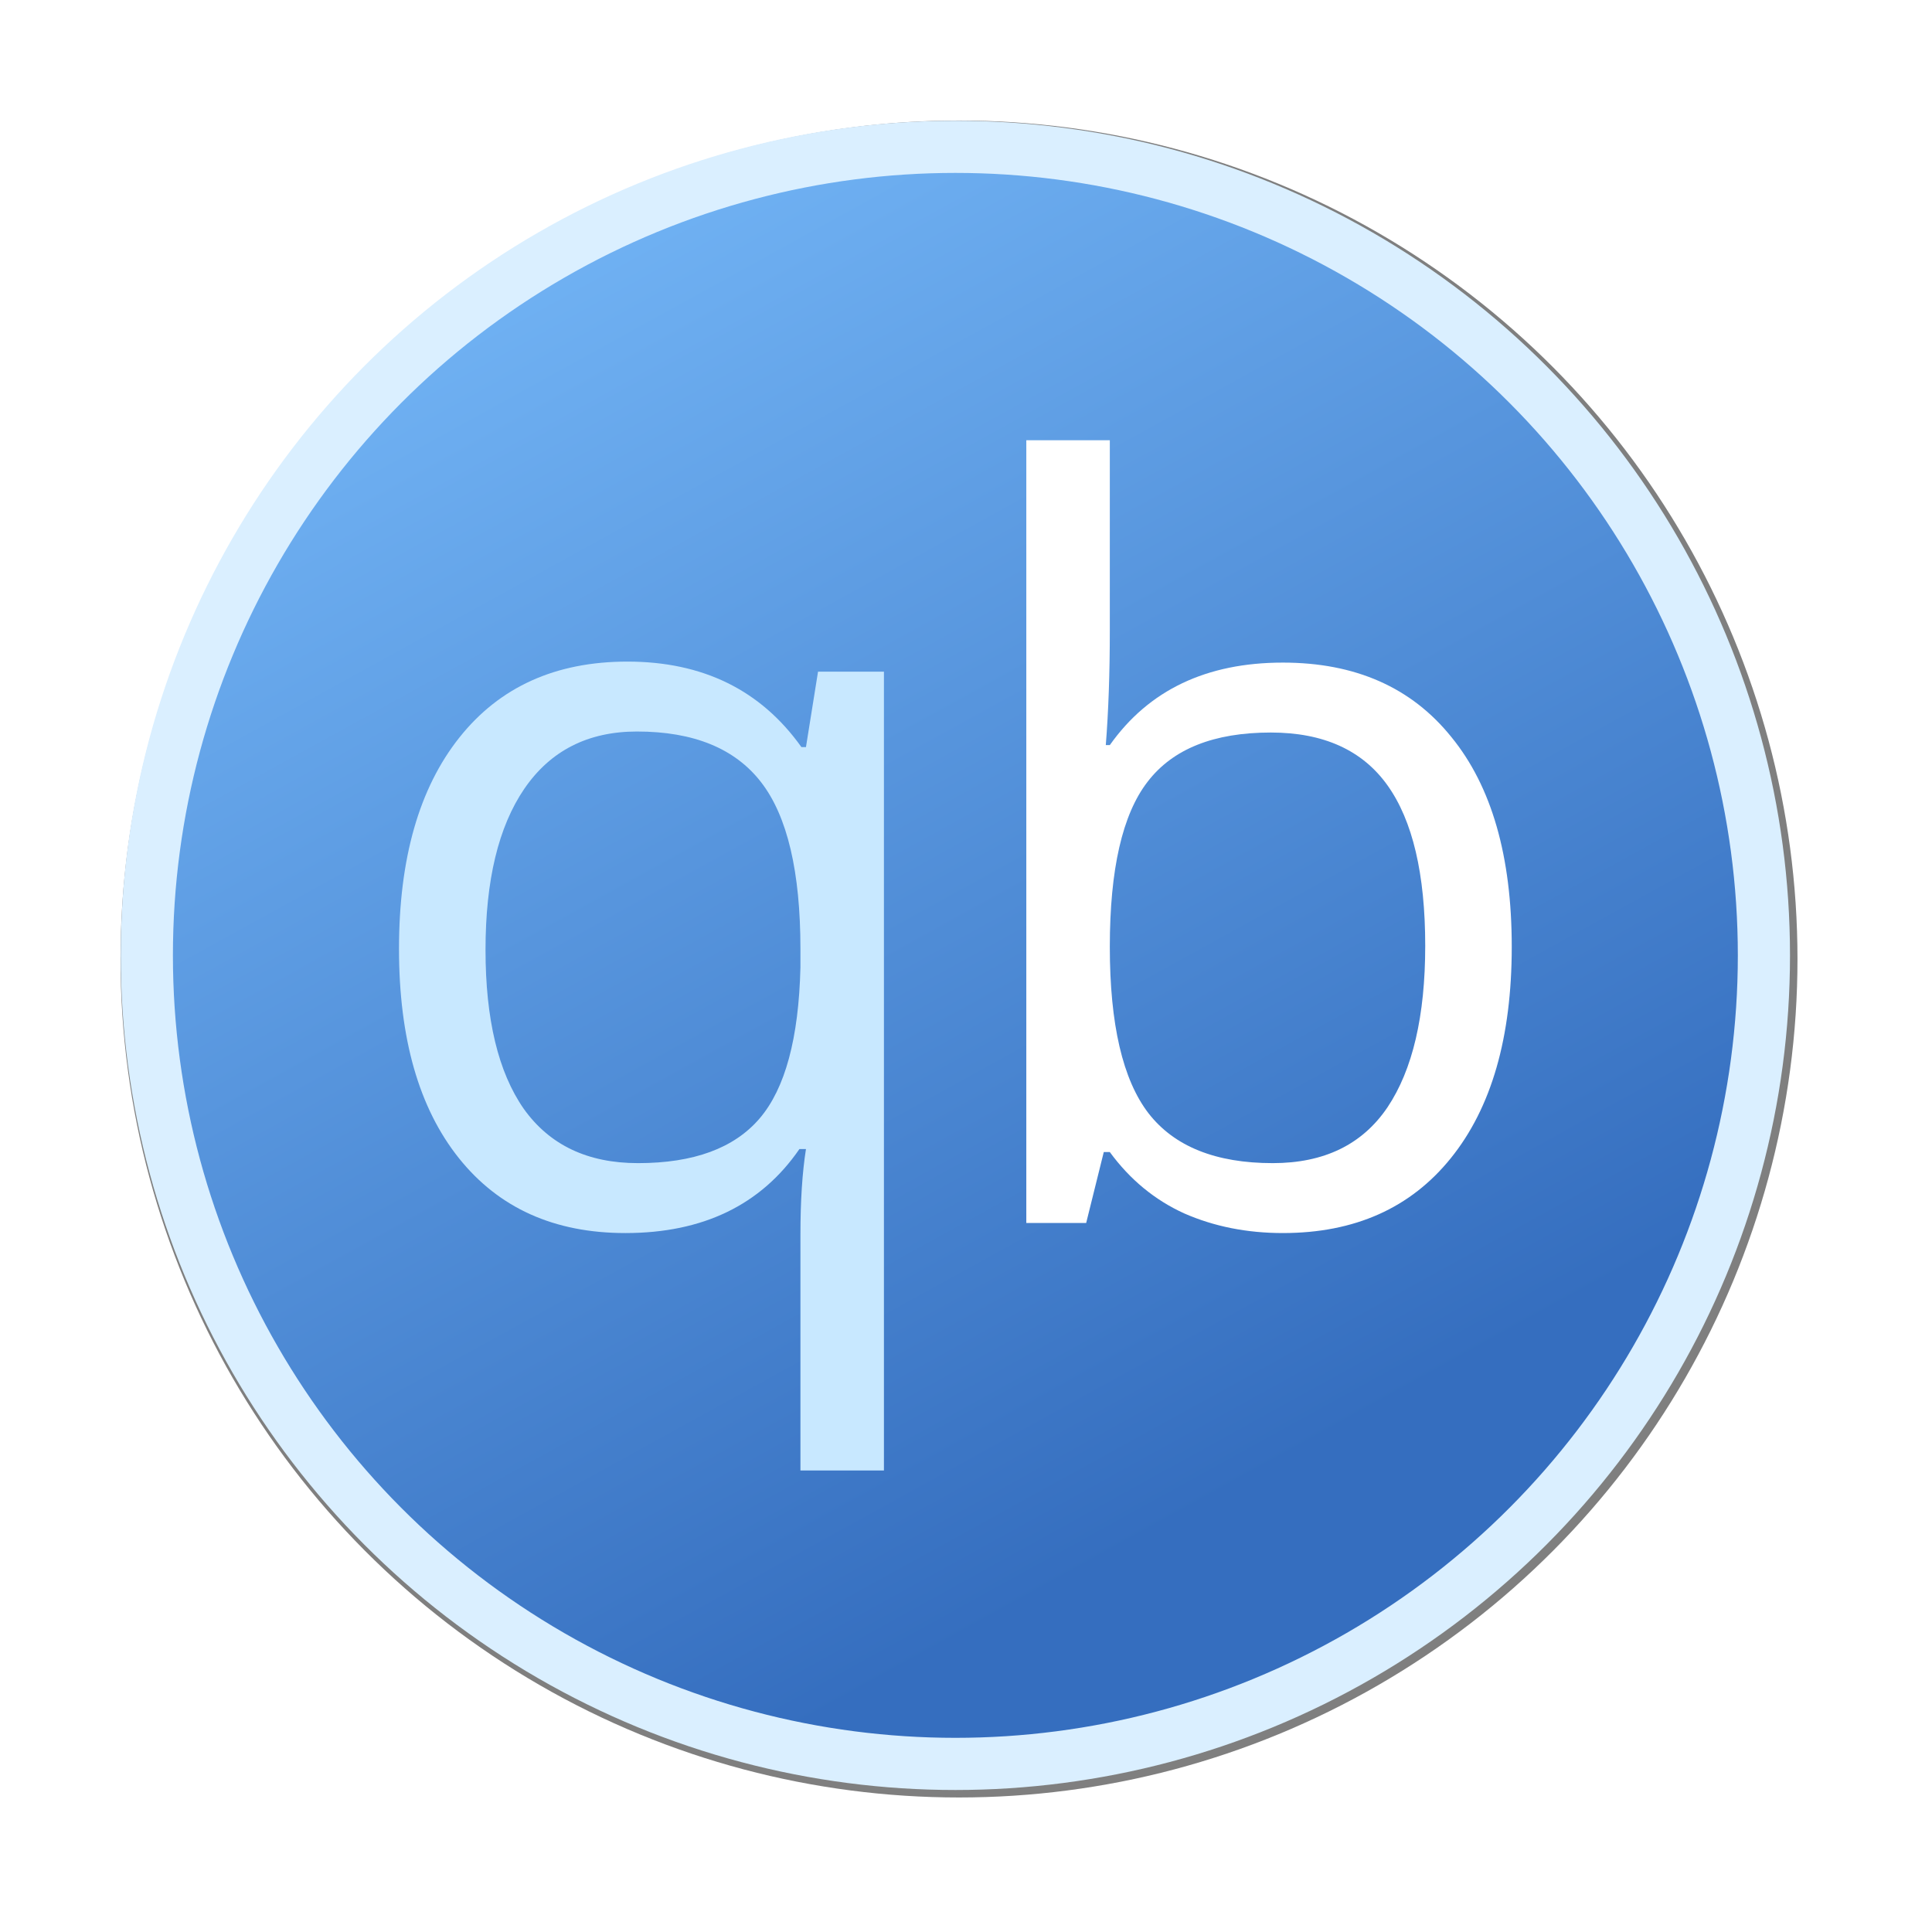 <?xml version="1.0" encoding="UTF-8" standalone="no"?>
<svg
   xmlns:dc="http://purl.org/dc/elements/1.1/"
   xmlns:cc="http://creativecommons.org/ns#"
   xmlns:rdf="http://www.w3.org/1999/02/22-rdf-syntax-ns#"
   xmlns:svg="http://www.w3.org/2000/svg"
   xmlns="http://www.w3.org/2000/svg"
   xmlns:sodipodi="http://sodipodi.sourceforge.net/DTD/sodipodi-0.dtd"
   xmlns:inkscape="http://www.inkscape.org/namespaces/inkscape"
   inkscape:version="1.0 (4035a4fb49, 2020-05-01)"
   sodipodi:docname="qbittorrent.svg"
   id="svg19"
   version="1.1"
   viewBox="0 0 32 32"
   height="32"
   width="32">
  <sodipodi:namedview
     inkscape:current-layer="svg19"
     inkscape:window-maximized="1"
     inkscape:window-y="0"
     inkscape:window-x="0"
     inkscape:cy="16"
     inkscape:cx="16"
     inkscape:zoom="26"
     showgrid="false"
     id="namedview21"
     inkscape:window-height="1002"
     inkscape:window-width="1920"
     inkscape:pageshadow="2"
     inkscape:pageopacity="0"
     guidetolerance="10"
     gridtolerance="10"
     objecttolerance="10"
     borderopacity="1"
     bordercolor="#666666"
     pagecolor="#ffffff" />
  <title
     id="title2">
    qbittorrent-new-light
  </title>
  <defs
     id="defs9">
    <linearGradient
       gradientUnits="userSpaceOnUse"
       id="a"
       y2="786.483"
       x2="782.06"
       y1="0"
       x1="348.283">
      <stop
         id="stop4"
         offset="0%"
         stop-color="#72B4F5" />
      <stop
         id="stop6"
         offset="100%"
         stop-color="#356EBF" />
    </linearGradient>
    <linearGradient
       x1="348.283"
       y1="0"
       x2="782.06"
       y2="786.483"
       id="a-0"
       gradientUnits="userSpaceOnUse">
      <stop
         stop-color="#72B4F5"
         offset="0%"
         id="stop4-9" />
      <stop
         stop-color="#356EBF"
         offset="100%"
         id="stop6-9" />
    </linearGradient>
    <filter
       height="1.216"
       y="-0.108"
       width="1.216"
       x="-0.108"
       id="filter881"
       style="color-interpolation-filters:sRGB"
       inkscape:collect="always">
      <feGaussianBlur
         id="feGaussianBlur883"
         stdDeviation="44.64"
         inkscape:collect="always" />
    </filter>
  </defs>
  <g
     style="fill:#000000;fill-opacity:1;stroke:none;filter:url(#filter881);opacity:0.5"
     fill="none"
     fill-rule="evenodd"
     id="g17-8"
     transform="matrix(0.028,0,0,0.028,1.548,1.548)">
    <circle
       stroke="#daefff"
       stroke-width="32"
       fill="url(#a)"
       cx="512"
       cy="512"
       r="496"
       id="circle11-4"
       style="fill:#000000;fill-opacity:1;stroke:none" />
    <path
       style="fill:#000000;fill-opacity:1;stroke:none"
       d="m 712.898,332.399 q 66.657,0 103.38,45.671 37.03,45.364 37.03,128.684 0,83.32 -37.34,129.61 -37.03,45.98 -103.07,45.98 -33.02,0 -60.484,-12.035 -27.156,-12.344 -45.672,-37.649 h -3.703 l -10.8,43.512 H 555.515 V 196 h 51.227 v 116.65 q 0,39.191 -2.469,70.359 h 2.47 q 35.796,-50.61 106.155,-50.61 z m -7.406,42.894 q -52.46,0 -75.605,30.242 -23.145,29.934 -23.145,101.219 0,71.285 23.762,102.145 23.761,30.55 76.222,30.55 47.215,0 70.36,-34.254 23.144,-34.562 23.144,-99.058 0,-66.04 -23.144,-98.442 -23.145,-32.402 -71.594,-32.402 z"
       fill="#ffffff"
       id="path13-8" />
    <path
       style="fill:#000000;fill-opacity:1;stroke:none"
       d="m 317.273,639.45 q 51.227,0 74.68,-27.466 23.453,-27.464 24.996,-92.578 v -11.418 q 0,-70.976 -24.07,-102.144 -24.07,-31.168 -76.223,-31.168 -45.055,0 -69.125,35.18 -23.762,34.87 -23.762,98.75 0,63.879 23.454,97.515 23.761,33.328 70.05,33.328 z m -7.715,42.894 q -65.421,0 -102.144,-45.98 -36.723,-45.981 -36.723,-128.376 0,-83.011 37.032,-129.609 37.03,-46.598 103.07,-46.598 69.433,0 106.773,52.461 h 2.778 l 7.406,-46.289 h 40.426 V 828 H 416.949 V 683.27 q 0,-30.86 3.395,-52.461 h -4.012 q -35.488,51.535 -106.774,51.535 z"
       fill="#c8e8ff"
       id="path15-6" />
  </g>
  <g
     transform="matrix(0.027,0,0,0.027,2,2)"
     id="g17"
     fill-rule="evenodd"
     fill="none">
    <circle
       style="fill:url(#a)"
       id="circle11"
       r="496"
       cy="512"
       cx="512"
       fill="url(#a)"
       stroke-width="32"
       stroke="#daefff" />
    <path
       id="path13"
       fill="#ffffff"
       d="m 712.898,332.399 q 66.657,0 103.38,45.671 37.03,45.364 37.03,128.684 0,83.32 -37.34,129.61 -37.03,45.98 -103.07,45.98 -33.02,0 -60.484,-12.035 -27.156,-12.344 -45.672,-37.649 h -3.703 l -10.8,43.512 H 555.515 V 196 h 51.227 v 116.65 q 0,39.191 -2.469,70.359 h 2.47 q 35.796,-50.61 106.155,-50.61 z m -7.406,42.894 q -52.46,0 -75.605,30.242 -23.145,29.934 -23.145,101.219 0,71.285 23.762,102.145 23.761,30.55 76.222,30.55 47.215,0 70.36,-34.254 23.144,-34.562 23.144,-99.058 0,-66.04 -23.144,-98.442 -23.145,-32.402 -71.594,-32.402 z" />
    <path
       id="path15"
       fill="#c8e8ff"
       d="m 317.273,639.45 q 51.227,0 74.68,-27.466 23.453,-27.464 24.996,-92.578 v -11.418 q 0,-70.976 -24.07,-102.144 -24.07,-31.168 -76.223,-31.168 -45.055,0 -69.125,35.18 -23.762,34.87 -23.762,98.75 0,63.879 23.454,97.515 23.761,33.328 70.05,33.328 z m -7.715,42.894 q -65.421,0 -102.144,-45.98 -36.723,-45.981 -36.723,-128.376 0,-83.011 37.032,-129.609 37.03,-46.598 103.07,-46.598 69.433,0 106.773,52.461 h 2.778 l 7.406,-46.289 h 40.426 V 828 H 416.949 V 683.27 q 0,-30.86 3.395,-52.461 h -4.012 q -35.488,51.535 -106.774,51.535 z" />
  </g>
</svg>
